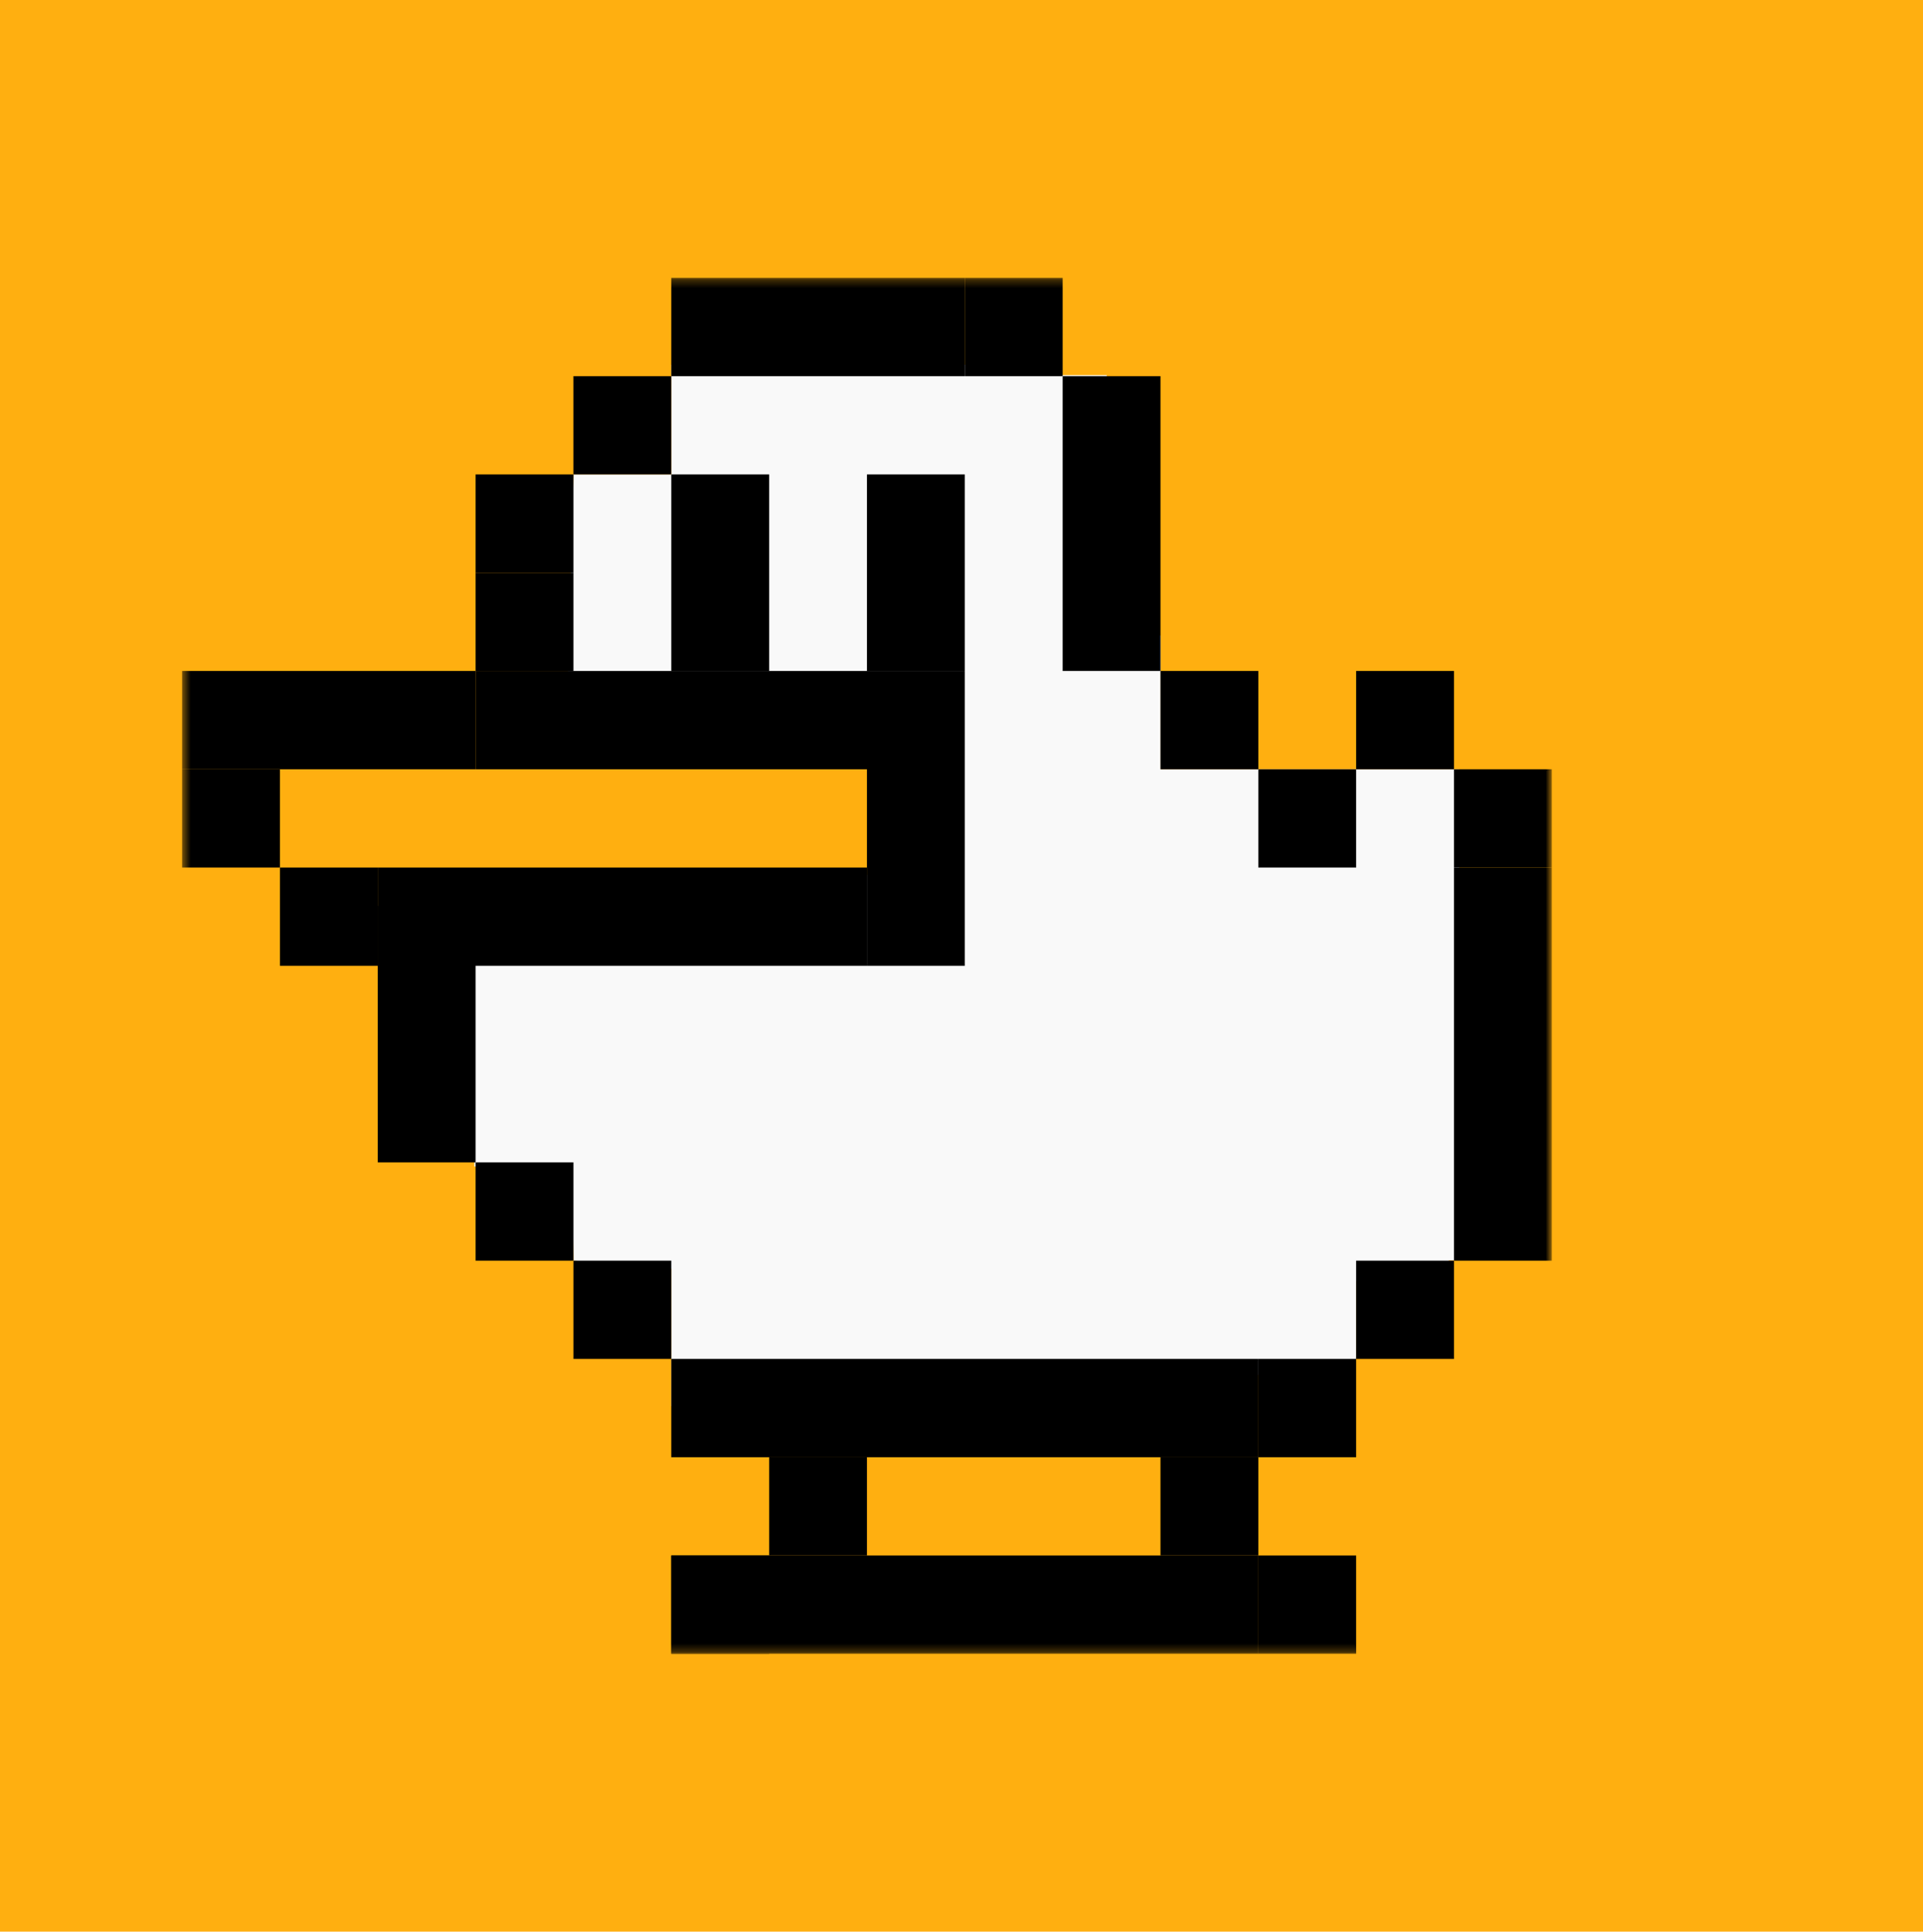 <svg
  width="237"
  height="238"
  viewBox="0 0 237 238"
  fill="none"
  xmlns="http://www.w3.org/2000/svg"
>
  <path d="M237 0H0V238H237V0Z" fill="#FFAF10" />
  <path
    d="M69.959 115.506H117.233V159.132L70.674 155.327L69.959 115.506Z"
    fill="#F9F9F9"
  />
  <path
    d="M143.042 94.781V78.296H136.398V46.219H130.011V44.936H82.736V58.456H70.674L69.959 84.278H82.736V111.657H58.458V143.734H82.736V173.245H130.011V169.397H167.127V157.847H178.562V155.282H179.841V94.781H143.042Z"
    fill="#F9F9F9"
  />
  <path d="M108.29 93.694H34.182V107.807H108.29V93.694Z" fill="#FFAF10" />
  <mask
    id="mask0_1476_8891"
    style="mask-type: luminance"
    maskUnits="userSpaceOnUse"
    x="22"
    y="34"
    width="170"
    height="170"
  >
    <path d="M191.255 34.237H22.441V203.763H191.255V34.237Z" fill="white" />
  </mask>
  <g mask="url(#mask0_1476_8891)">
    <path d="M118.906 34.237H82.731V46.346H118.906V34.237Z" fill="black" />
    <path d="M130.966 34.237H118.906V46.346H130.966V34.237Z" fill="black" />
    <path d="M143.023 46.346H130.966V82.673H143.023V46.346Z" fill="black" />
    <path d="M94.791 58.456H82.733V82.675H94.791V58.456Z" fill="black" />
    <path d="M118.906 58.456H106.849V82.675H118.906V58.456Z" fill="black" />
    <path d="M70.674 70.564H58.616V82.673H70.674V70.564Z" fill="black" />
    <path d="M58.616 82.673H22.441V94.781H58.616V82.673Z" fill="black" />
    <path
      d="M118.906 82.673V119H106.849V94.783H58.616V82.675H118.906V82.673Z"
      fill="black"
    />
    <path d="M155.081 82.673H143.023V94.781H155.081V82.673Z" fill="black" />
    <path d="M179.198 82.673H167.139V94.781H179.198V82.673Z" fill="black" />
    <path d="M34.499 94.781H22.441V106.89H34.499V94.781Z" fill="black" />
    <path d="M94.791 191.654H82.733V203.763H94.791V191.654Z" fill="black" />
    <path d="M167.139 94.781H155.081V106.89H167.139V94.781Z" fill="black" />
    <path d="M191.255 94.781H179.197V106.89H191.255V94.781Z" fill="black" />
    <path d="M46.559 106.892H34.501V119H46.559V106.892Z" fill="black" />
    <path d="M106.848 106.892H46.559V119H106.848V106.892Z" fill="black" />
    <path d="M191.255 106.892H179.197V155.327H191.255V106.892Z" fill="black" />
    <path d="M58.616 111.614H46.559V143.219H58.616V111.614Z" fill="black" />
    <path d="M70.674 143.219H58.616V155.327H70.674V143.219Z" fill="black" />
    <path d="M82.733 155.327H70.676V167.436H82.733V155.327Z" fill="black" />
    <path d="M179.198 155.327H167.139V167.436H179.198V155.327Z" fill="black" />
    <path d="M155.081 167.436H82.731V179.544H155.081V167.436Z" fill="black" />
    <path d="M167.139 167.436H155.081V179.544H167.139V167.436Z" fill="black" />
    <path d="M106.849 179.544H94.791V191.654H106.849V179.544Z" fill="black" />
    <path d="M155.081 179.544H143.023V191.654H155.081V179.544Z" fill="black" />
    <path d="M155.081 191.654H82.731V203.763H155.081V191.654Z" fill="black" />
    <path d="M167.139 191.654H155.081V203.763H167.139V191.654Z" fill="black" />
    <path d="M70.674 58.456H58.616V70.564H70.674V58.456Z" fill="black" />
    <path d="M82.729 46.346H70.672V58.454H82.729V46.346Z" fill="black" />
  </g>
</svg>
